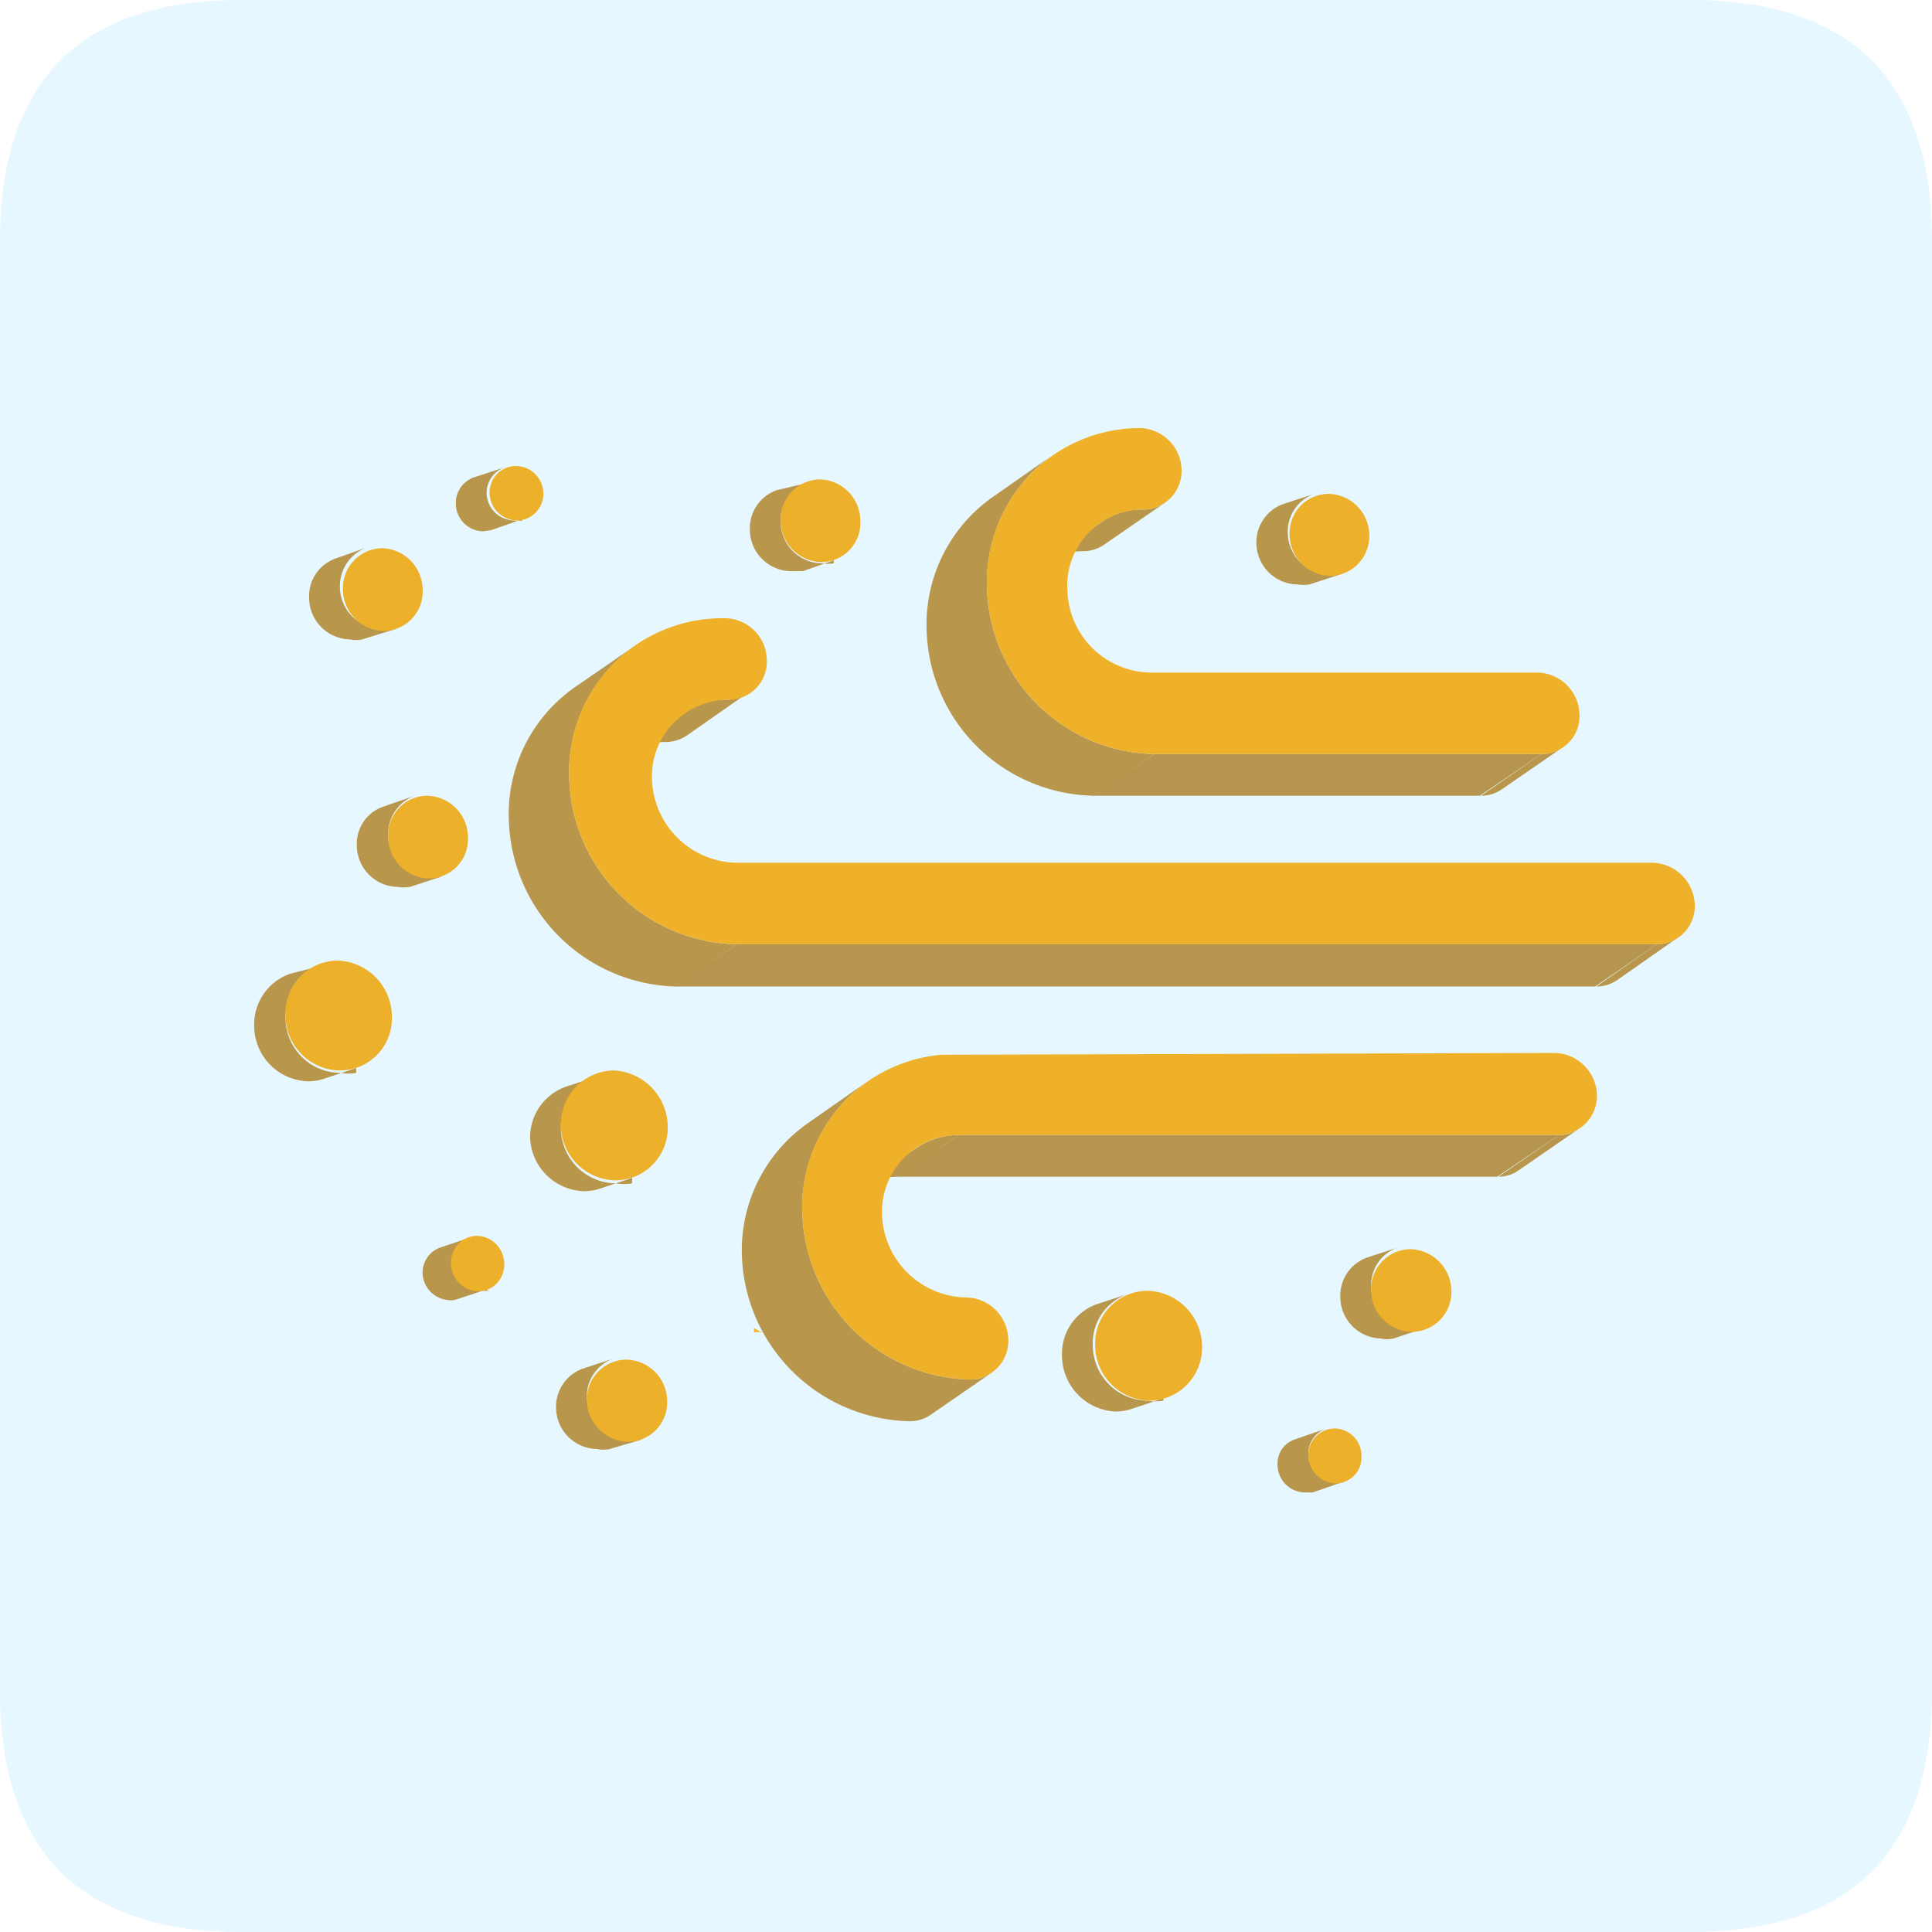 <?xml version="1.0" standalone="no"?><!DOCTYPE svg PUBLIC "-//W3C//DTD SVG 1.1//EN" "http://www.w3.org/Graphics/SVG/1.1/DTD/svg11.dtd"><svg class="icon" width="200px" height="200.00px" viewBox="0 0 1024 1024" version="1.1" xmlns="http://www.w3.org/2000/svg"><path d="M0 0m128 0l768 0q128 0 128 128l0 768q0 128-128 128l-768 0q-128 0-128-128l0-768q0-128 128-128Z" fill="#10AAFF" opacity=".1" /><path d="M403.84 705.92h-4.16V704l3.84 2.24z" fill="#F4B425" /><path d="M403.84 705.92h-4.16V704l3.84 2.24z" fill="#F4B425" /><path d="M837.12 598.08l-32 22.08a18.56 18.56 0 0 1-10.88 3.52l32-22.08a18.56 18.56 0 0 0 10.88-3.52" fill="#B8974C" /><path d="M826.24 601.6l-32.64 22.08h-318.08l32.64-22.08h318.08z" fill="#B6964E" /><path d="M508.16 601.6l-32 22.08a39.68 39.68 0 0 0-22.72 7.04l32-22.08a39.68 39.68 0 0 1 22.72-7.04" fill="#B8974C" /><path d="M525.44 727.68l-32 22.08a19.52 19.52 0 0 1-11.2 3.52 90.88 90.88 0 0 1-88.96-86.4 82.24 82.24 0 0 1 35.52-72l32-22.4a81.92 81.92 0 0 0-35.52 72 91.2 91.2 0 0 0 88.96 86.72 19.52 19.52 0 0 0 11.2-3.52" fill="#B8974C" /><path d="M824.32 558.08a23.04 23.04 0 0 1 22.08 21.44 20.8 20.8 0 0 1-20.16 22.08h-318.08a40.64 40.64 0 0 0-40.64 42.88A45.44 45.44 0 0 0 512 687.68a22.72 22.72 0 0 1 22.4 21.76 20.48 20.48 0 0 1-20.16 21.76 91.2 91.2 0 0 1-88.96-86.72 80.96 80.96 0 0 1 73.6-85.44h3.84z" fill="#EEB129" /><path d="M828.16 396.16l-32 22.08a19.52 19.52 0 0 1-11.2 3.52l32-22.08a19.52 19.52 0 0 0 11.2-3.52" fill="#B8974C" /><path d="M889.28 496.96l-32 22.4a19.52 19.52 0 0 1-11.2 3.52l32-22.4a19.52 19.52 0 0 0 11.2-3.52" fill="#B8974C" /><path d="M617.28 266.56l-32 22.08a19.52 19.52 0 0 1-11.2 3.52 38.72 38.72 0 0 0-22.4 7.04l32-22.4a37.76 37.76 0 0 1 22.4-6.72 19.52 19.52 0 0 0 11.2-3.52" fill="#B8974C" /><path d="M816.96 399.68l-32.64 22.08H579.2l32.64-22.08h205.12z" fill="#B6964E" /><path d="M611.84 399.68l-32 22.08a90.24 90.24 0 0 1-88.64-86.08 82.56 82.56 0 0 1 35.52-72.64l32-22.4a82.56 82.56 0 0 0-35.52 72.64 90.56 90.56 0 0 0 88.64 86.4" fill="#B8974C" /><path d="M604.16 226.88a22.72 22.72 0 0 1 22.08 21.44 20.48 20.48 0 0 1-20.16 21.76 40.32 40.32 0 0 0-40.32 43.2 44.8 44.8 0 0 0 44.16 43.2h205.12a22.72 22.72 0 0 1 22.08 21.44 20.16 20.16 0 0 1-20.16 21.76h-205.12a90.56 90.56 0 0 1-88.64-86.4 81.28 81.28 0 0 1 80.96-86.4z" fill="#EEB129" /><path d="M396.16 367.36l-32 22.4a20.48 20.48 0 0 1-11.52 3.52 41.28 41.28 0 0 0-22.72 6.72l32-22.08a38.72 38.72 0 0 1 22.4-7.04 20.8 20.8 0 0 0 11.84-3.52" fill="#B8974C" /><path d="M878.08 500.48l-32.64 22.4H357.76l32.64-22.4h487.68z" fill="#B6964E" /><path d="M390.4 500.48l-32 22.4a90.88 90.88 0 0 1-88.64-86.72 81.92 81.92 0 0 1 35.52-72.32l32-22.08a81.92 81.92 0 0 0-35.52 72.32 90.56 90.56 0 0 0 88.64 86.4" fill="#B8974C" /><path d="M384 327.68a22.4 22.4 0 0 1 22.4 21.76 20.16 20.16 0 0 1-20.48 21.44 40.64 40.64 0 0 0-40.32 43.2 45.76 45.76 0 0 0 44.48 43.2h486.08a23.04 23.04 0 0 1 22.08 21.76 20.16 20.16 0 0 1-20.16 21.44H390.4a90.56 90.56 0 0 1-88.64-86.4 81.28 81.28 0 0 1 82.24-86.4z" fill="#EEB129" /><path d="M335.04 624.32l-16.32 5.44a27.84 27.84 0 0 1-8.96 1.6 29.44 29.44 0 0 1-28.8-29.12 28.48 28.48 0 0 1 18.88-26.24l16.64-5.44a28.16 28.16 0 0 0-19.2 27.84 29.44 29.44 0 0 0 29.12 28.8 25.6 25.6 0 0 0 8.64 0" fill="#B8974C" /><path d="M325.12 567.36a30.08 30.08 0 0 1 28.8 29.44 27.84 27.84 0 0 1-27.52 28.8 29.44 29.44 0 0 1-29.12-28.8 28.48 28.48 0 0 1 27.84-29.44z" fill="#ECB02A" /><path d="M188.8 566.08l-16.32 5.44a27.84 27.84 0 0 1-8.96 1.6 29.44 29.44 0 0 1-28.8-29.12 28.48 28.48 0 0 1 18.88-27.84l16.32-4.16a28.16 28.16 0 0 0-18.56 27.84 29.12 29.12 0 0 0 28.8 28.8 25.6 25.6 0 0 0 8.64 0" fill="#B8974C" /><path d="M178.88 509.12a29.76 29.76 0 0 1 28.8 29.44 27.52 27.52 0 0 1-27.52 28.8 29.12 29.12 0 0 1-28.8-28.8 27.84 27.84 0 0 1 27.52-29.44z" fill="#ECB02A" /><path d="M616.64 741.12l-16.32 5.44a27.84 27.84 0 0 1-8.96 1.6 29.76 29.76 0 0 1-28.48-29.44 27.84 27.84 0 0 1 18.56-27.52l16.64-5.44a27.52 27.52 0 0 0-18.88 27.52 29.44 29.44 0 0 0 28.8 29.12 25.6 25.6 0 0 0 8.64 0" fill="#B8974C" /><path d="M608 684.16a29.76 29.76 0 0 1 29.12 29.12 28.16 28.16 0 0 1-27.84 29.12 29.44 29.44 0 0 1-28.8-29.12 27.84 27.84 0 0 1 27.52-29.12z" fill="#ECB02A" /><path d="M257.6 683.52l-16.32 5.44a10.24 10.24 0 0 1-4.48 0 14.72 14.72 0 0 1-12.8-13.76 14.08 14.08 0 0 1 9.6-14.08l16.32-5.44a14.72 14.72 0 0 0-9.6 14.08 15.04 15.04 0 0 0 14.72 14.4h4.16" fill="#B8974C" /><path d="M239.806 674.229a14.72 14.08 71.34 1 0 26.68-9.01 14.72 14.08 71.34 1 0-26.68 9.01Z" fill="#ECB02A" /><path d="M712.32 785.28l-16.64 5.76h-4.16a14.72 14.72 0 0 1-14.4-14.72 13.44 13.44 0 0 1 9.28-13.44l16.64-5.76a14.08 14.08 0 0 0-9.6 13.76 15.04 15.04 0 0 0 14.72 14.72 9.92 9.92 0 0 0 4.16 0" fill="#B8974C" /><path d="M707.52 757.12a14.4 14.4 0 0 1 14.08 14.4 13.76 13.76 0 0 1-13.44 14.72 15.04 15.04 0 0 1-14.72-14.72 14.08 14.08 0 0 1 14.08-14.4z" fill="#ECB02A" /><path d="M276.8 275.2l-16.32 5.76L256 281.6a14.72 14.72 0 0 1-14.4-14.4 14.4 14.4 0 0 1 9.28-14.08l16.64-5.44a14.4 14.4 0 0 0-9.6 14.08 14.72 14.72 0 0 0 14.72 14.08 9.6 9.6 0 0 0 4.16 0" fill="#B8974C" /><path d="M272 247.04a14.72 14.72 0 0 1 16 14.72 14.08 14.08 0 0 1-13.76 14.08 14.72 14.72 0 0 1-14.72-14.08 14.08 14.08 0 0 1 12.48-14.72z" fill="#ECB02A" /><path d="M710.72 304.32l-16.64 5.44a20.48 20.48 0 0 1-6.4 0 22.08 22.08 0 0 1-21.76-21.76 21.44 21.44 0 0 1 14.08-20.8l16.64-5.44a21.12 21.12 0 0 0-14.08 20.8 22.08 22.08 0 0 0 21.44 21.76h6.72" fill="#B8974C" /><path d="M704 261.76a22.08 22.08 0 0 1 21.76 21.76 21.12 21.12 0 0 1-20.8 21.76 22.08 22.08 0 0 1-21.44-21.76 20.8 20.8 0 0 1 20.48-21.76z" fill="#ECB02A" /><path d="M441.92 296.96l-16.32 5.76h-6.72a22.08 22.08 0 0 1-21.44-22.08 21.44 21.44 0 0 1 14.08-20.8l16.32-3.84a21.12 21.12 0 0 0-14.08 20.48 22.08 22.08 0 0 0 21.76 22.08 20.48 20.48 0 0 0 6.4 0" fill="#B8974C" /><path d="M434.56 254.08a22.08 22.08 0 0 1 21.44 21.76 20.8 20.8 0 0 1-20.48 22.08 22.08 22.08 0 0 1-21.76-22.08 21.12 21.12 0 0 1 20.8-21.76z" fill="#ECB02A" /><path d="M209.6 333.44l-17.6 5.44a15.68 15.68 0 0 1-6.72 0 22.08 22.08 0 0 1-21.44-22.08 21.12 21.12 0 0 1 14.08-20.8l16.32-5.76a21.76 21.76 0 0 0-14.08 20.8 22.08 22.08 0 0 0 21.76 22.08 20.48 20.48 0 0 0 6.4 0" fill="#B8974C" /><path d="M202.24 290.56a22.08 22.08 0 0 1 21.76 21.76 20.8 20.8 0 0 1-20.48 22.08 22.08 22.08 0 0 1-21.76-22.08 21.12 21.12 0 0 1 20.48-21.76z" fill="#ECB02A" /><path d="M754.88 704l-16.32 5.44a15.68 15.68 0 0 1-6.72 0 22.08 22.08 0 0 1-21.44-21.76 21.44 21.44 0 0 1 14.08-21.12l16.64-5.44a21.12 21.12 0 0 0-14.4 20.8 22.08 22.08 0 0 0 21.76 21.76 20.48 20.48 0 0 0 6.4 0" fill="#B8974C" /><path d="M747.52 662.08a22.4 22.4 0 0 1 21.76 22.08 21.12 21.12 0 0 1-20.8 21.76 22.08 22.08 0 0 1-21.76-21.76 21.12 21.12 0 0 1 20.8-22.08z" fill="#ECB02A" /><path d="M339.52 763.2l-16.32 4.8a15.68 15.68 0 0 1-6.72 0 22.08 22.08 0 0 1-21.76-21.76 21.44 21.44 0 0 1 14.08-20.8l16.64-5.44a21.12 21.12 0 0 0-14.4 20.48 22.4 22.4 0 0 0 22.08 21.76 20.48 20.48 0 0 0 6.4 0" fill="#B8974C" /><path d="M332.16 720.64a22.08 22.08 0 0 1 21.44 21.76 20.8 20.8 0 0 1-20.48 21.76 22.4 22.4 0 0 1-22.08-21.76 21.12 21.12 0 0 1 21.12-21.76z" fill="#ECB02A" /><path d="M233.92 464.64l-16.64 5.44a20.48 20.48 0 0 1-6.4 0 22.08 22.08 0 0 1-21.76-22.08 20.8 20.8 0 0 1 14.08-20.48l16.64-5.76a21.44 21.44 0 0 0-14.08 20.8 22.08 22.08 0 0 0 21.44 22.08h6.72" fill="#B8974C" /><path d="M226.24 421.76a22.08 22.08 0 0 1 21.76 21.76 20.8 20.8 0 0 1-20.8 22.08 22.08 22.08 0 0 1-21.44-22.08 20.8 20.8 0 0 1 20.48-21.76z" fill="#ECB02A" /></svg>